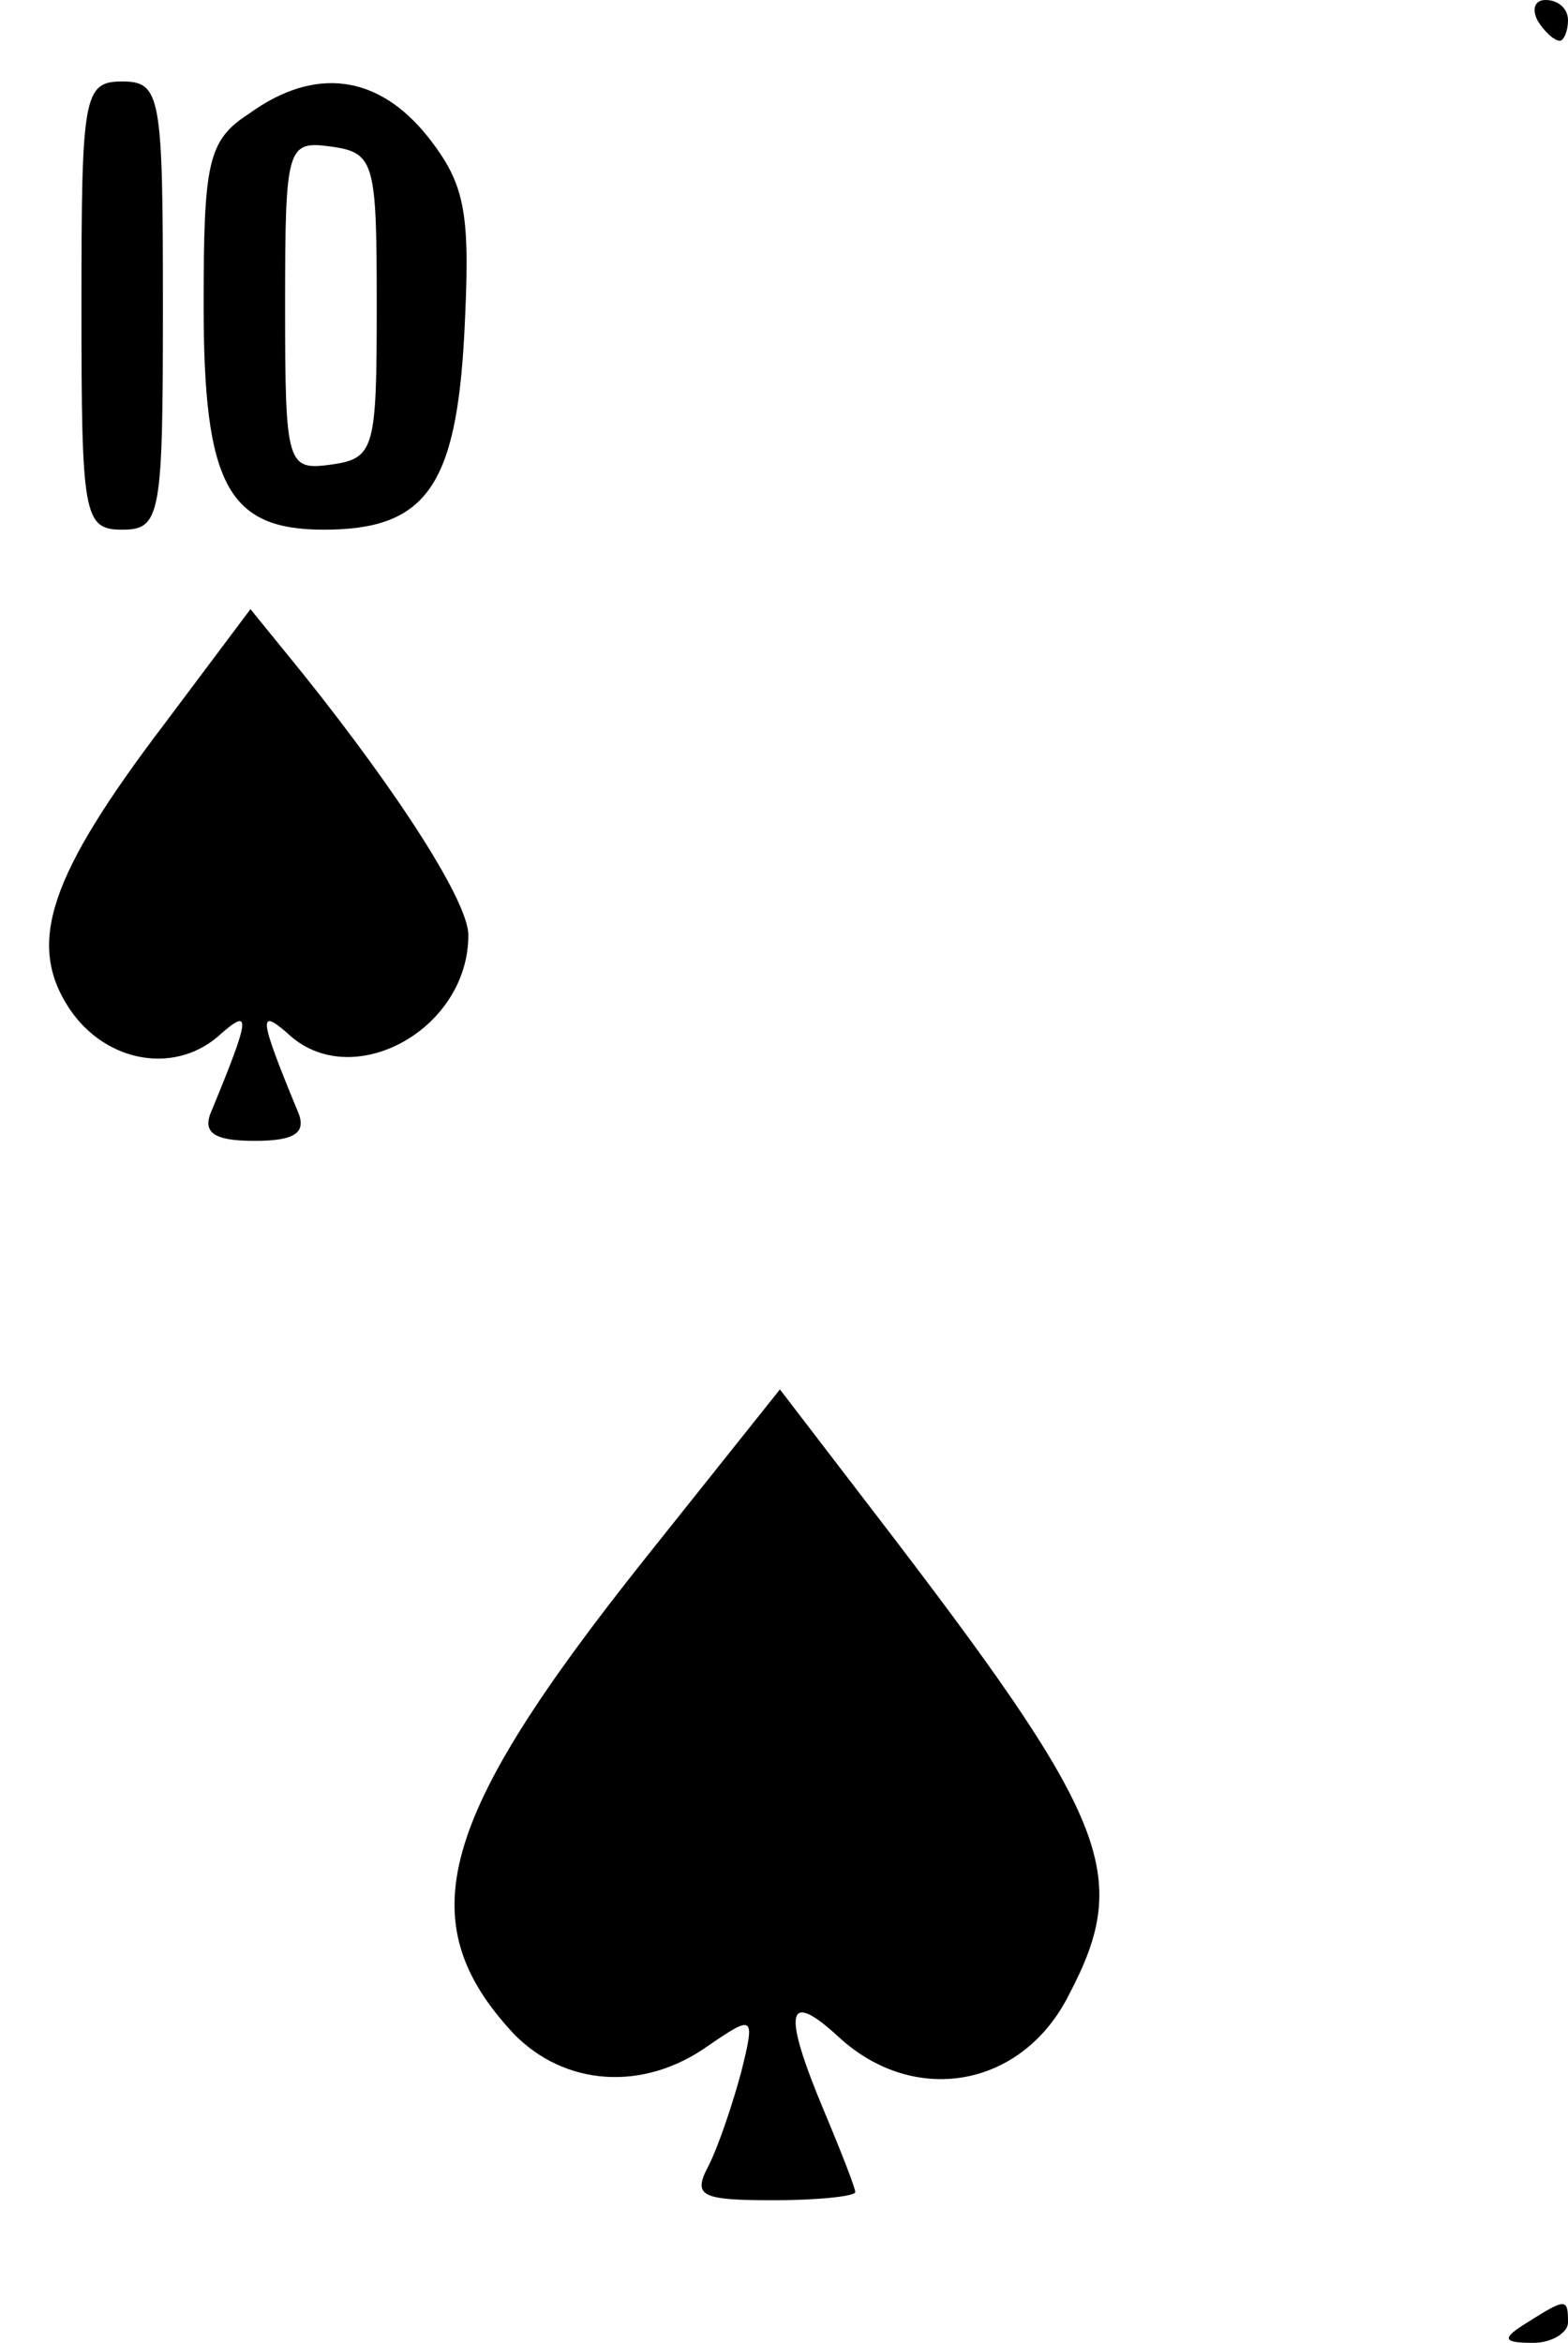 <?xml version="1.0" standalone="no"?>
<!DOCTYPE svg PUBLIC "-//W3C//DTD SVG 20010904//EN"
 "http://www.w3.org/TR/2001/REC-SVG-20010904/DTD/svg10.dtd">
<svg version="1.0" xmlns="http://www.w3.org/2000/svg"
 width="77pt" height="115pt" viewBox="0 0 77 115"
 preserveAspectRatio="xMidYMid meet">

<g transform="translate(0,115) scale(0.1,-0.1)"
fill="#000000" stroke="none">
<path d="M755 1140 c3 -5 8 -10 11 -10 2 0 4 5 4 10 0 6 -5 10 -11 10 -5 0 -7
-4 -4 -10z"/>
<path d="M40 1000 c0 -103 1 -110 20 -110 19 0 20 7 20 110 0 103 -1 110 -20
110 -19 0 -20 -7 -20 -110z"/>
<path d="M122 1094 c-20 -13 -22 -24 -22 -94 0 -88 12 -110 59 -110 50 0 65
21 69 96 3 59 1 73 -18 97 -24 30 -55 35 -88 11z m63 -94 c0 -70 -1 -75 -22
-78 -22 -3 -23 -1 -23 78 0 79 1 81 23 78 21 -3 22 -8 22 -78z"/>
<path d="M81 795 c-57 -75 -68 -108 -47 -140 18 -27 53 -33 75 -12 14 12 14 8
-5 -38 -5 -11 1 -15 21 -15 20 0 26 4 21 15 -19 46 -19 50 -5 38 31 -30 89 1
89 48 0 16 -33 68 -81 128 l-26 32 -42 -56z"/>
<path d="M316 384 c-101 -127 -115 -177 -64 -232 25 -26 64 -29 96 -6 22 15
23 15 16 -13 -4 -15 -11 -36 -16 -46 -8 -15 -4 -17 32 -17 22 0 40 2 40 4 0 2
-7 20 -15 39 -21 50 -19 61 7 37 37 -34 90 -25 113 21 31 59 20 86 -96 237
l-46 60 -67 -84z"/>
<path d="M750 10 c-13 -8 -12 -10 3 -10 9 0 17 5 17 10 0 12 -1 12 -20 0z"/>
</g>
</svg>
